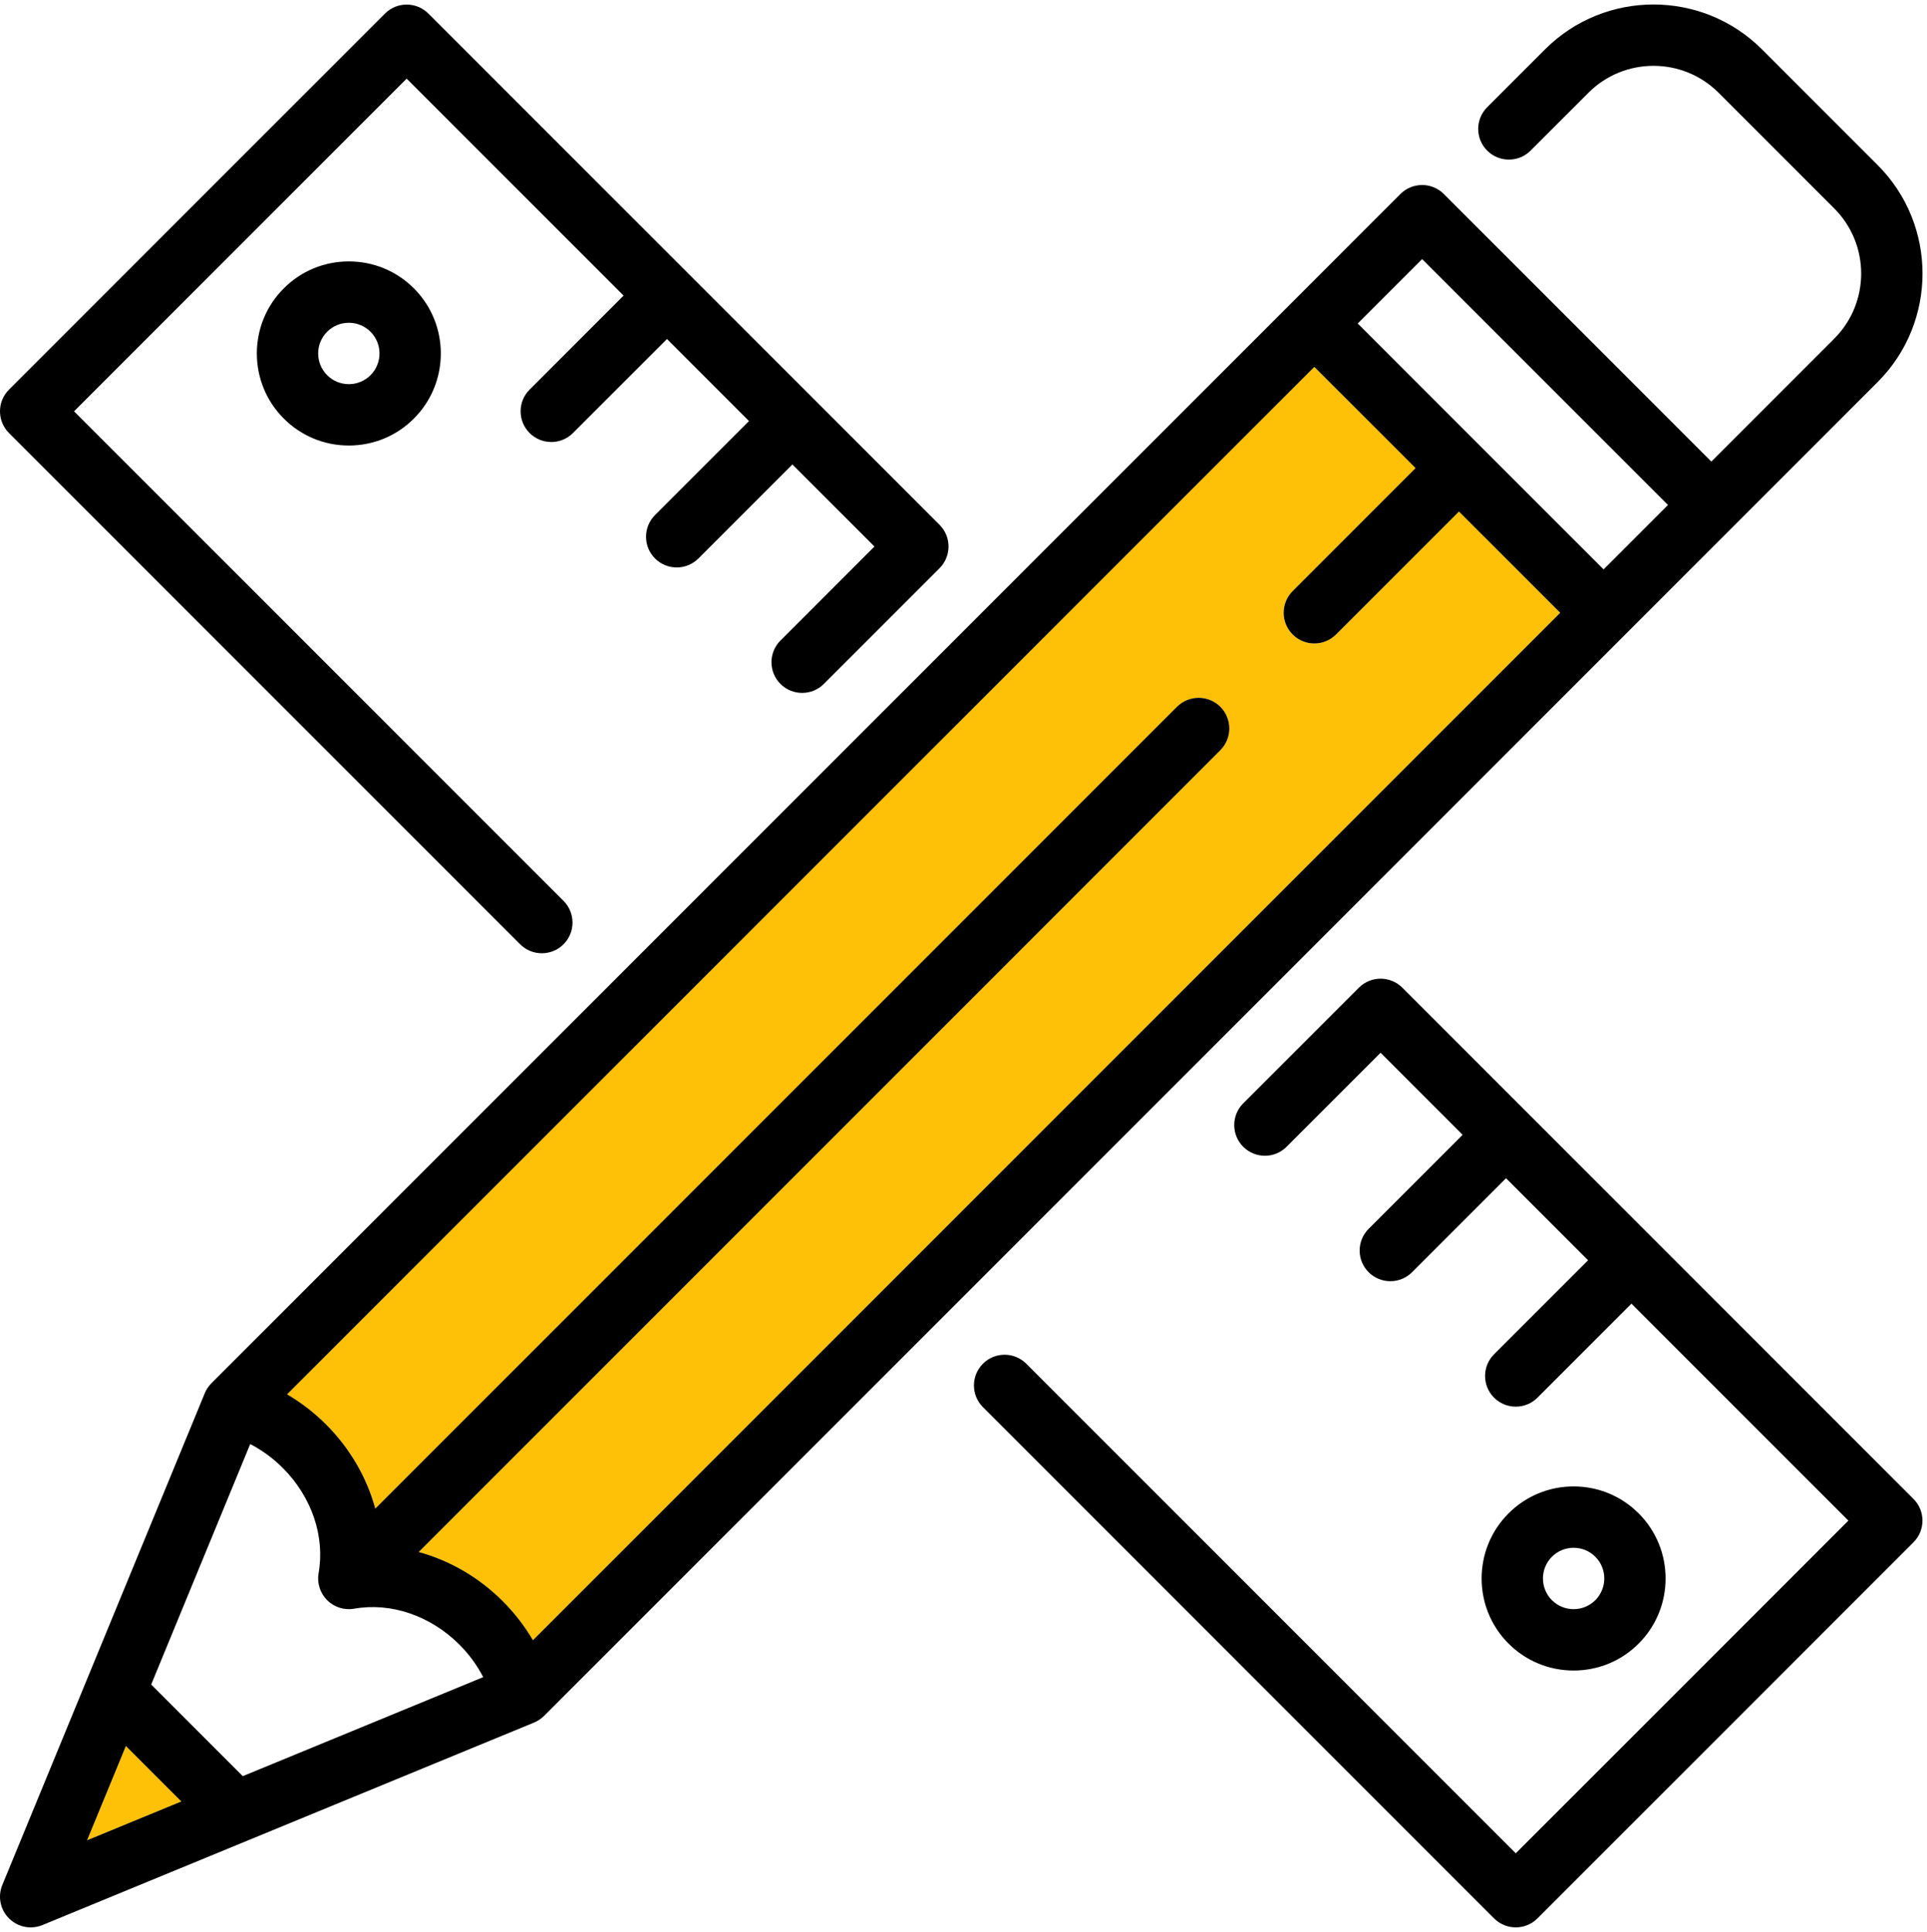 <?xml version="1.0" encoding="UTF-8" standalone="no"?>
<svg
   xmlns:dc="http://purl.org/dc/elements/1.1/"
   xmlns:cc="http://creativecommons.org/ns#"
   xmlns:rdf="http://www.w3.org/1999/02/22-rdf-syntax-ns#"
   xmlns:svg="http://www.w3.org/2000/svg"
   xmlns="http://www.w3.org/2000/svg"
   viewBox="0 0 502.4 503.68"
   height="503.68"
   width="502.4"
   xml:space="preserve"
   id="svg2"
   version="1.1"><defs
     id="defs6"><clipPath
       id="clipPath18"
       clipPathUnits="userSpaceOnUse"><path
         id="path16"
         d="M 0,377.76 H 376.8 V 0 H 0 Z" /></clipPath><clipPath
       id="clipPath30"
       clipPathUnits="userSpaceOnUse"><path
         id="path28"
         d="M 0,0 H 376.8 V 377.76 H 0 Z" /></clipPath><clipPath
       id="clipPath46"
       clipPathUnits="userSpaceOnUse"><path
         id="path44"
         d="M 0,377.76 H 376.8 V 0 H 0 Z" /></clipPath><clipPath
       id="clipPath66"
       clipPathUnits="userSpaceOnUse"><path
         id="path64"
         d="M 0,0 H 376.8 V 377.76 H 0 Z" /></clipPath></defs><g
     transform="matrix(1.333,0,0,-1.333,0,503.68)"
     id="g10"><g
       id="g12"><g
         clip-path="url(#clipPath18)"
         id="g14"><g
           transform="translate(72.469,304.491)"
           id="g20"><path
             id="path22"
             style="fill:#000000;fill-opacity:1;fill-rule:nonzero;stroke:none"
             d="m 0,0 c -1.133,-1.132 -2.641,-1.757 -4.242,-1.757 -1.606,0 -3.11,0.625 -4.243,1.757 -2.339,2.34 -2.339,6.149 -0.004,8.485 1.137,1.137 2.641,1.758 4.247,1.758 1.601,0 3.109,-0.621 4.242,-1.754 C 2.34,6.149 2.34,2.34 0,0 m -4.242,22.243 c -4.809,0 -9.329,-1.871 -12.727,-5.27 -7.02,-7.019 -7.02,-18.437 0,-25.457 3.398,-3.398 7.918,-5.273 12.727,-5.273 4.808,0 9.328,1.875 12.726,5.273 7.02,7.02 7.02,18.438 0,25.457 -3.398,3.399 -7.918,5.27 -12.726,5.27" /></g></g></g><g
       id="g24"><g
         clip-path="url(#clipPath30)"
         id="g26"><g
           transform="translate(303.531,73.429)"
           id="g32"><path
             id="path34"
             style="fill:#000000;fill-opacity:1;fill-rule:nonzero;stroke:none"
             d="m 0,0 c 1.137,1.133 2.641,1.758 4.246,1.758 1.602,0 3.11,-0.625 4.243,-1.758 2.339,-2.34 2.339,-6.149 0,-8.484 -1.133,-1.137 -2.641,-1.758 -4.243,-1.758 -1.605,0 -3.109,0.621 -4.242,1.754 C -2.336,-6.149 -2.336,-2.34 0,0 m 4.246,-22.242 c 4.805,0 9.325,1.871 12.727,5.273 7.016,7.016 7.016,18.438 0,25.453 -3.402,3.399 -7.922,5.274 -12.727,5.274 -4.808,0 -9.328,-1.875 -12.73,-5.274 -7.016,-7.015 -7.016,-18.437 0,-25.457 3.402,-3.398 7.922,-5.269 12.73,-5.269" /></g><g
           transform="translate(110.219,201.691)"
           id="g36"><path
             id="path38"
             style="fill:#000000;fill-opacity:1;fill-rule:nonzero;stroke:none"
             d="M 0,0 -95.735,95.73 -30.68,160.785 11.746,118.359 -6.637,99.972 c -2.344,-2.343 -2.344,-6.14 0,-8.484 1.172,-1.172 2.707,-1.758 4.242,-1.758 1.535,0 3.071,0.586 4.242,1.758 L 20.234,109.871 36.277,93.824 17.894,75.441 c -2.343,-2.344 -2.343,-6.141 0,-8.484 1.172,-1.172 2.707,-1.758 4.242,-1.758 1.536,0 3.075,0.586 4.247,1.758 L 44.765,85.339 60.812,69.293 42.426,50.91 c -2.34,-2.344 -2.34,-6.141 0,-8.485 1.171,-1.171 2.71,-1.757 4.246,-1.757 1.535,0 3.07,0.586 4.242,1.757 L 73.543,65.05 c 2.34,2.344 2.34,6.145 0,8.489 l -99.981,99.972 c -2.343,2.344 -6.14,2.344 -8.484,0 l -73.539,-73.539 c -2.344,-2.343 -2.344,-6.14 0,-8.484 L -8.485,-8.489 c 1.172,-1.172 2.707,-1.757 4.243,-1.757 1.535,0 3.07,0.585 4.242,1.757 2.343,2.344 2.343,6.141 0,8.489" /></g></g></g><g
       id="g40"><g
         clip-path="url(#clipPath46)"
         id="g42"><g
           transform="translate(274.27,184.718)"
           id="g48"><path
             id="path50"
             style="fill:#000000;fill-opacity:1;fill-rule:nonzero;stroke:none"
             d="m 0,0 c -2.344,2.344 -6.141,2.344 -8.489,0 l -22.625,-22.625 c -2.344,-2.348 -2.344,-6.145 0,-8.488 1.172,-1.172 2.707,-1.758 4.242,-1.758 1.536,0 3.071,0.586 4.243,1.758 L -4.243,-12.727 11.804,-28.773 -6.582,-47.16 c -2.344,-2.344 -2.344,-6.141 0,-8.485 1.171,-1.171 2.71,-1.757 4.246,-1.757 1.535,0 3.07,0.586 4.242,1.757 l 18.383,18.383 16.046,-16.047 -18.386,-18.382 c -2.34,-2.344 -2.34,-6.141 0,-8.485 1.176,-1.172 2.711,-1.758 4.246,-1.758 1.535,0 3.07,0.586 4.242,1.758 l 18.383,18.383 42.43,-42.426 -65.055,-65.054 -95.735,95.734 c -2.343,2.344 -6.144,2.344 -8.488,0 -2.34,-2.344 -2.34,-6.141 0,-8.484 L 17.949,-182 c 1.172,-1.172 2.711,-1.758 4.246,-1.758 1.535,0 3.07,0.586 4.242,1.758 l 73.539,73.539 c 2.344,2.344 2.344,6.141 0,8.484 z" /></g><g
           transform="translate(285.352,277.823)"
           id="g52"><path
             id="path54"
             style="fill:#ffc107;fill-opacity:1;fill-rule:nonzero;stroke:none"
             d="m 0,0 -24.043,-24.039 c -1.172,-1.171 -2.707,-1.757 -4.243,-1.757 -1.535,0 -3.07,0.586 -4.242,1.757 -2.344,2.344 -2.344,6.141 0,8.485 L -8.489,8.489 -28.286,28.286 -229.2,-172.628 c 2.754,-1.614 5.325,-3.59 7.625,-5.891 4.703,-4.703 7.977,-10.41 9.625,-16.457 l 156.797,156.793 c 2.344,2.344 6.141,2.344 8.485,0 2.343,-2.344 2.343,-6.141 0,-8.485 L -203.465,-203.46 c 6.047,-1.649 11.754,-4.926 16.457,-9.629 2.301,-2.301 4.277,-4.868 5.89,-7.621 L 19.796,-19.796 Z" /></g><g
           transform="translate(24.621,36.421)"
           id="g56"><path
             id="path58"
             style="fill:#ffc107;fill-opacity:1;fill-rule:nonzero;stroke:none"
             d="m 0,0 -7.59,-18.43 18.43,7.59 z" /></g></g></g><g
       id="g60"><g
         clip-path="url(#clipPath66)"
         id="g62"><g
           transform="translate(24.621,36.421)"
           id="g68"><path
             id="path70"
             style="fill:#000000;fill-opacity:1;fill-rule:nonzero;stroke:none"
             d="m 0,0 10.84,-10.84 -18.43,-7.59 z m 289.016,230.09 -48.086,48.086 12.597,12.594 48.082,-48.082 z M 73.723,28.313 c -4.703,4.703 -10.41,7.98 -16.457,9.629 l 156.797,156.792 c 2.339,2.344 2.339,6.141 0,8.485 -2.344,2.344 -6.145,2.344 -8.489,0 L 48.781,46.426 c -1.648,6.047 -4.922,11.754 -9.629,16.457 -2.3,2.301 -4.867,4.277 -7.621,5.891 l 200.914,200.914 19.801,-19.797 -24.043,-24.043 c -2.344,-2.344 -2.344,-6.141 0,-8.485 1.172,-1.171 2.707,-1.757 4.242,-1.757 1.536,0 3.071,0.586 4.243,1.757 l 24.043,24.039 19.8,-19.796 L 79.613,20.692 c -1.613,2.753 -3.589,5.32 -5.89,7.621 M 22.863,-5.891 4.949,12.024 24.317,59.051 c 2.308,-1.199 4.46,-2.762 6.351,-4.652 5.672,-5.672 8.297,-13.372 7.027,-20.594 -0.339,-1.93 0.286,-3.899 1.668,-5.285 1.383,-1.383 3.356,-2.004 5.282,-1.664 7.226,1.269 14.922,-1.36 20.593,-7.028 1.895,-1.894 3.457,-4.043 4.653,-6.355 z m 270.387,223.247 49.371,49.371 c 11.699,11.699 11.699,30.73 0,42.429 l -22.625,22.625 c -11.699,11.696 -30.73,11.7 -42.429,0 l -11.313,-11.312 c -2.344,-2.348 -2.344,-6.145 0,-8.488 2.344,-2.34 6.141,-2.34 8.484,0 l 11.317,11.316 c 7.015,7.016 18.437,7.016 25.453,0 l 22.629,-22.629 c 7.015,-7.016 7.015,-18.437 0,-25.453 l -24.043,-24.043 -52.324,52.324 c -2.344,2.344 -6.145,2.344 -8.489,0 L 228.211,282.422 167.621,221.836 16.734,70.949 C 16.723,70.938 16.711,70.922 16.699,70.91 16.649,70.859 16.602,70.805 16.555,70.75 16.082,70.234 15.695,69.641 15.43,68.988 L -7.668,12.899 c -0.008,-0.02 -0.015,-0.04 -0.023,-0.059 l -16.477,-40.016 c -0.922,-2.242 -0.41,-4.816 1.305,-6.527 1.148,-1.148 2.683,-1.758 4.246,-1.758 0.766,0 1.543,0.149 2.281,0.449 l 40.024,16.481 c 0.011,0.008 0.027,0.015 0.043,0.019 L 79.832,4.59 c 0.652,0.269 1.25,0.656 1.77,1.133 0.05,0.047 0.101,0.09 0.148,0.136 0.012,0.012 0.027,0.024 0.039,0.036 l 77.352,77.347 73.539,73.539 z" /></g></g></g></g></svg>